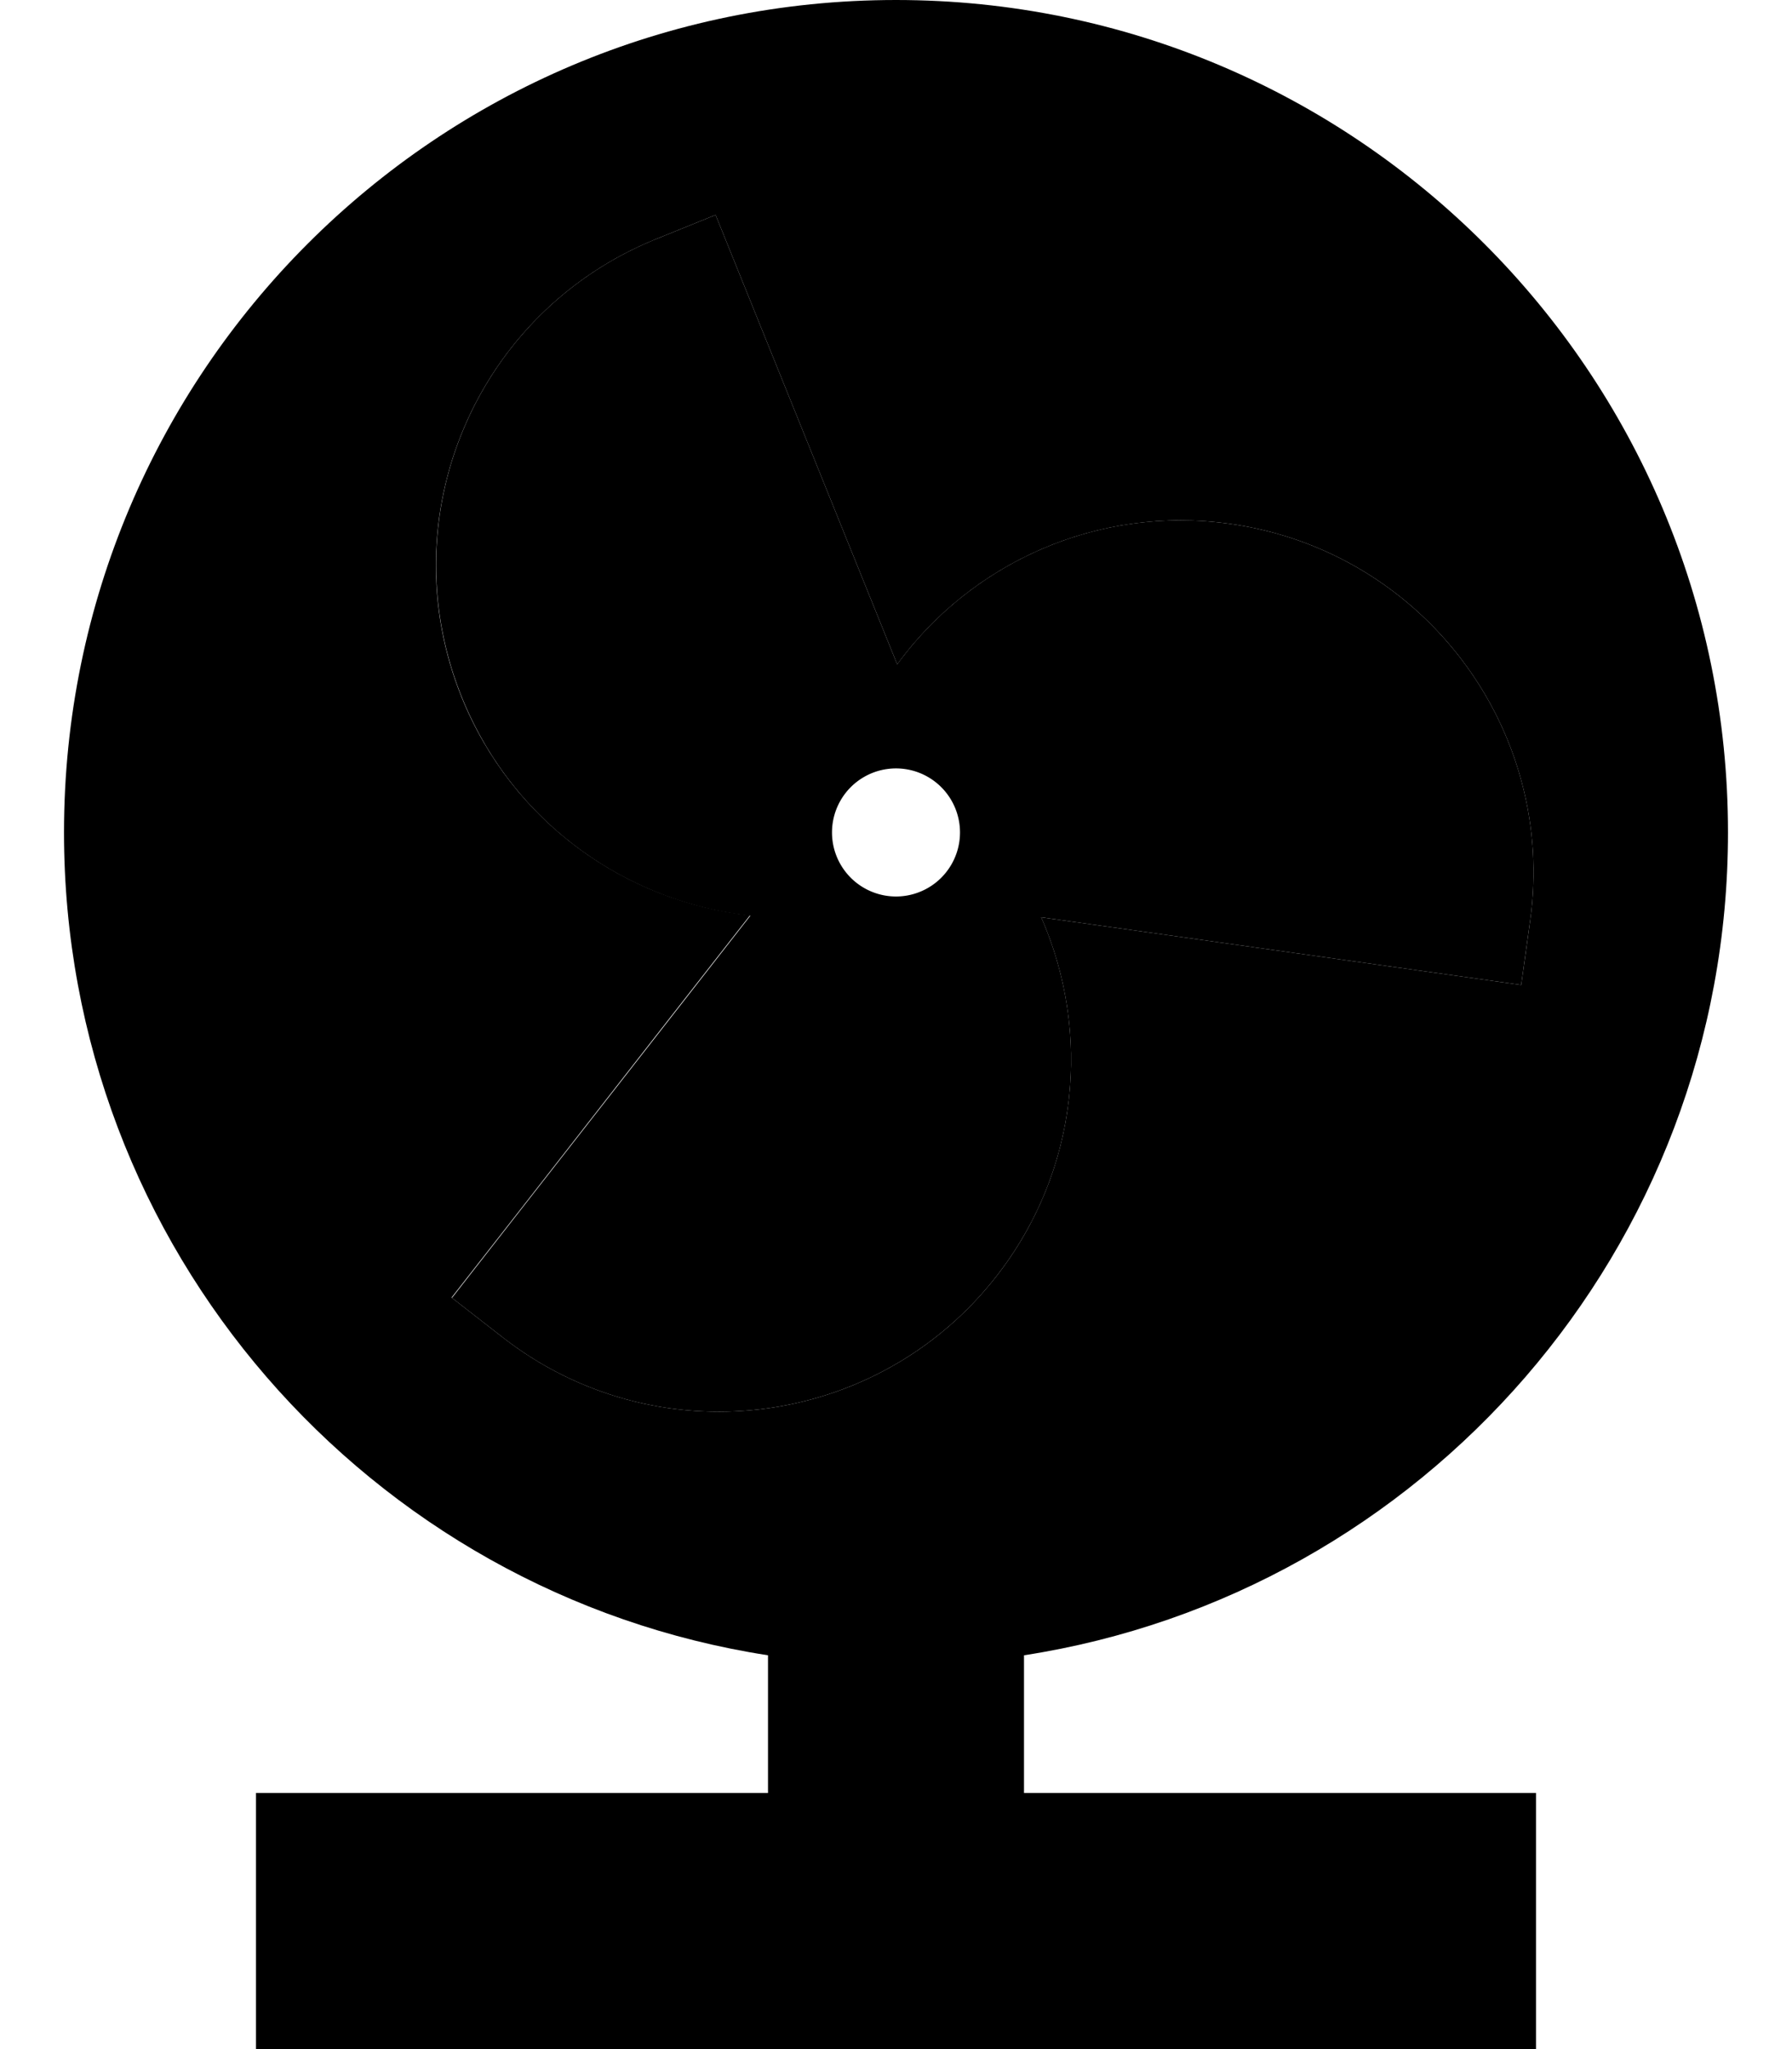 <svg xmlns="http://www.w3.org/2000/svg" viewBox="0 0 448 512"><path class="pr-icon-duotone-secondary" d="M16 208c0 104 76.3 190.2 176 205.6l0 34.4 32 0 32 0 0-34.4C355.7 398.2 432 312 432 208C432 93.1 338.9 0 224 0S16 93.1 16 208zm96.9 116.2c24.9-31.8 49.7-63.7 74.6-95.5c-31.2-3.4-59.5-23.4-72.1-54.5C97.2 129.1 119 77.9 164.1 59.7c4.9-2 9.9-4 14.8-6C194 91.1 209.2 128.6 224.3 166c18.5-25.3 50-39.8 83.3-35.1c48.1 6.8 81.7 51.3 74.9 99.4c-.7 5.3-1.5 10.6-2.2 15.8l-120-16.9c12.6 28.7 9.5 63.2-11.2 89.7c-29.9 38.3-85.2 45.1-123.5 15.2l-12.6-9.8z"/><path class="pr-icon-duotone-primary" d="M178.9 53.7L224.3 166c18.5-25.3 50-39.8 83.3-35.1c48.1 6.8 81.7 51.3 74.9 99.4l-2.2 15.8-120-16.9c12.6 28.7 9.5 63.2-11.2 89.7c-29.9 38.3-85.2 45.1-123.5 15.2l-12.6-9.8 74.6-95.5c-31.2-3.4-59.5-23.4-72.1-54.5C97.2 129.1 119 77.9 164.1 59.7l14.8-6zM240 208a16 16 0 1 0 -32 0 16 16 0 1 0 32 0zM96 448l128 0 128 0 32 0 0 64-32 0-128 0L96 512l-32 0 0-64 32 0z"/></svg>